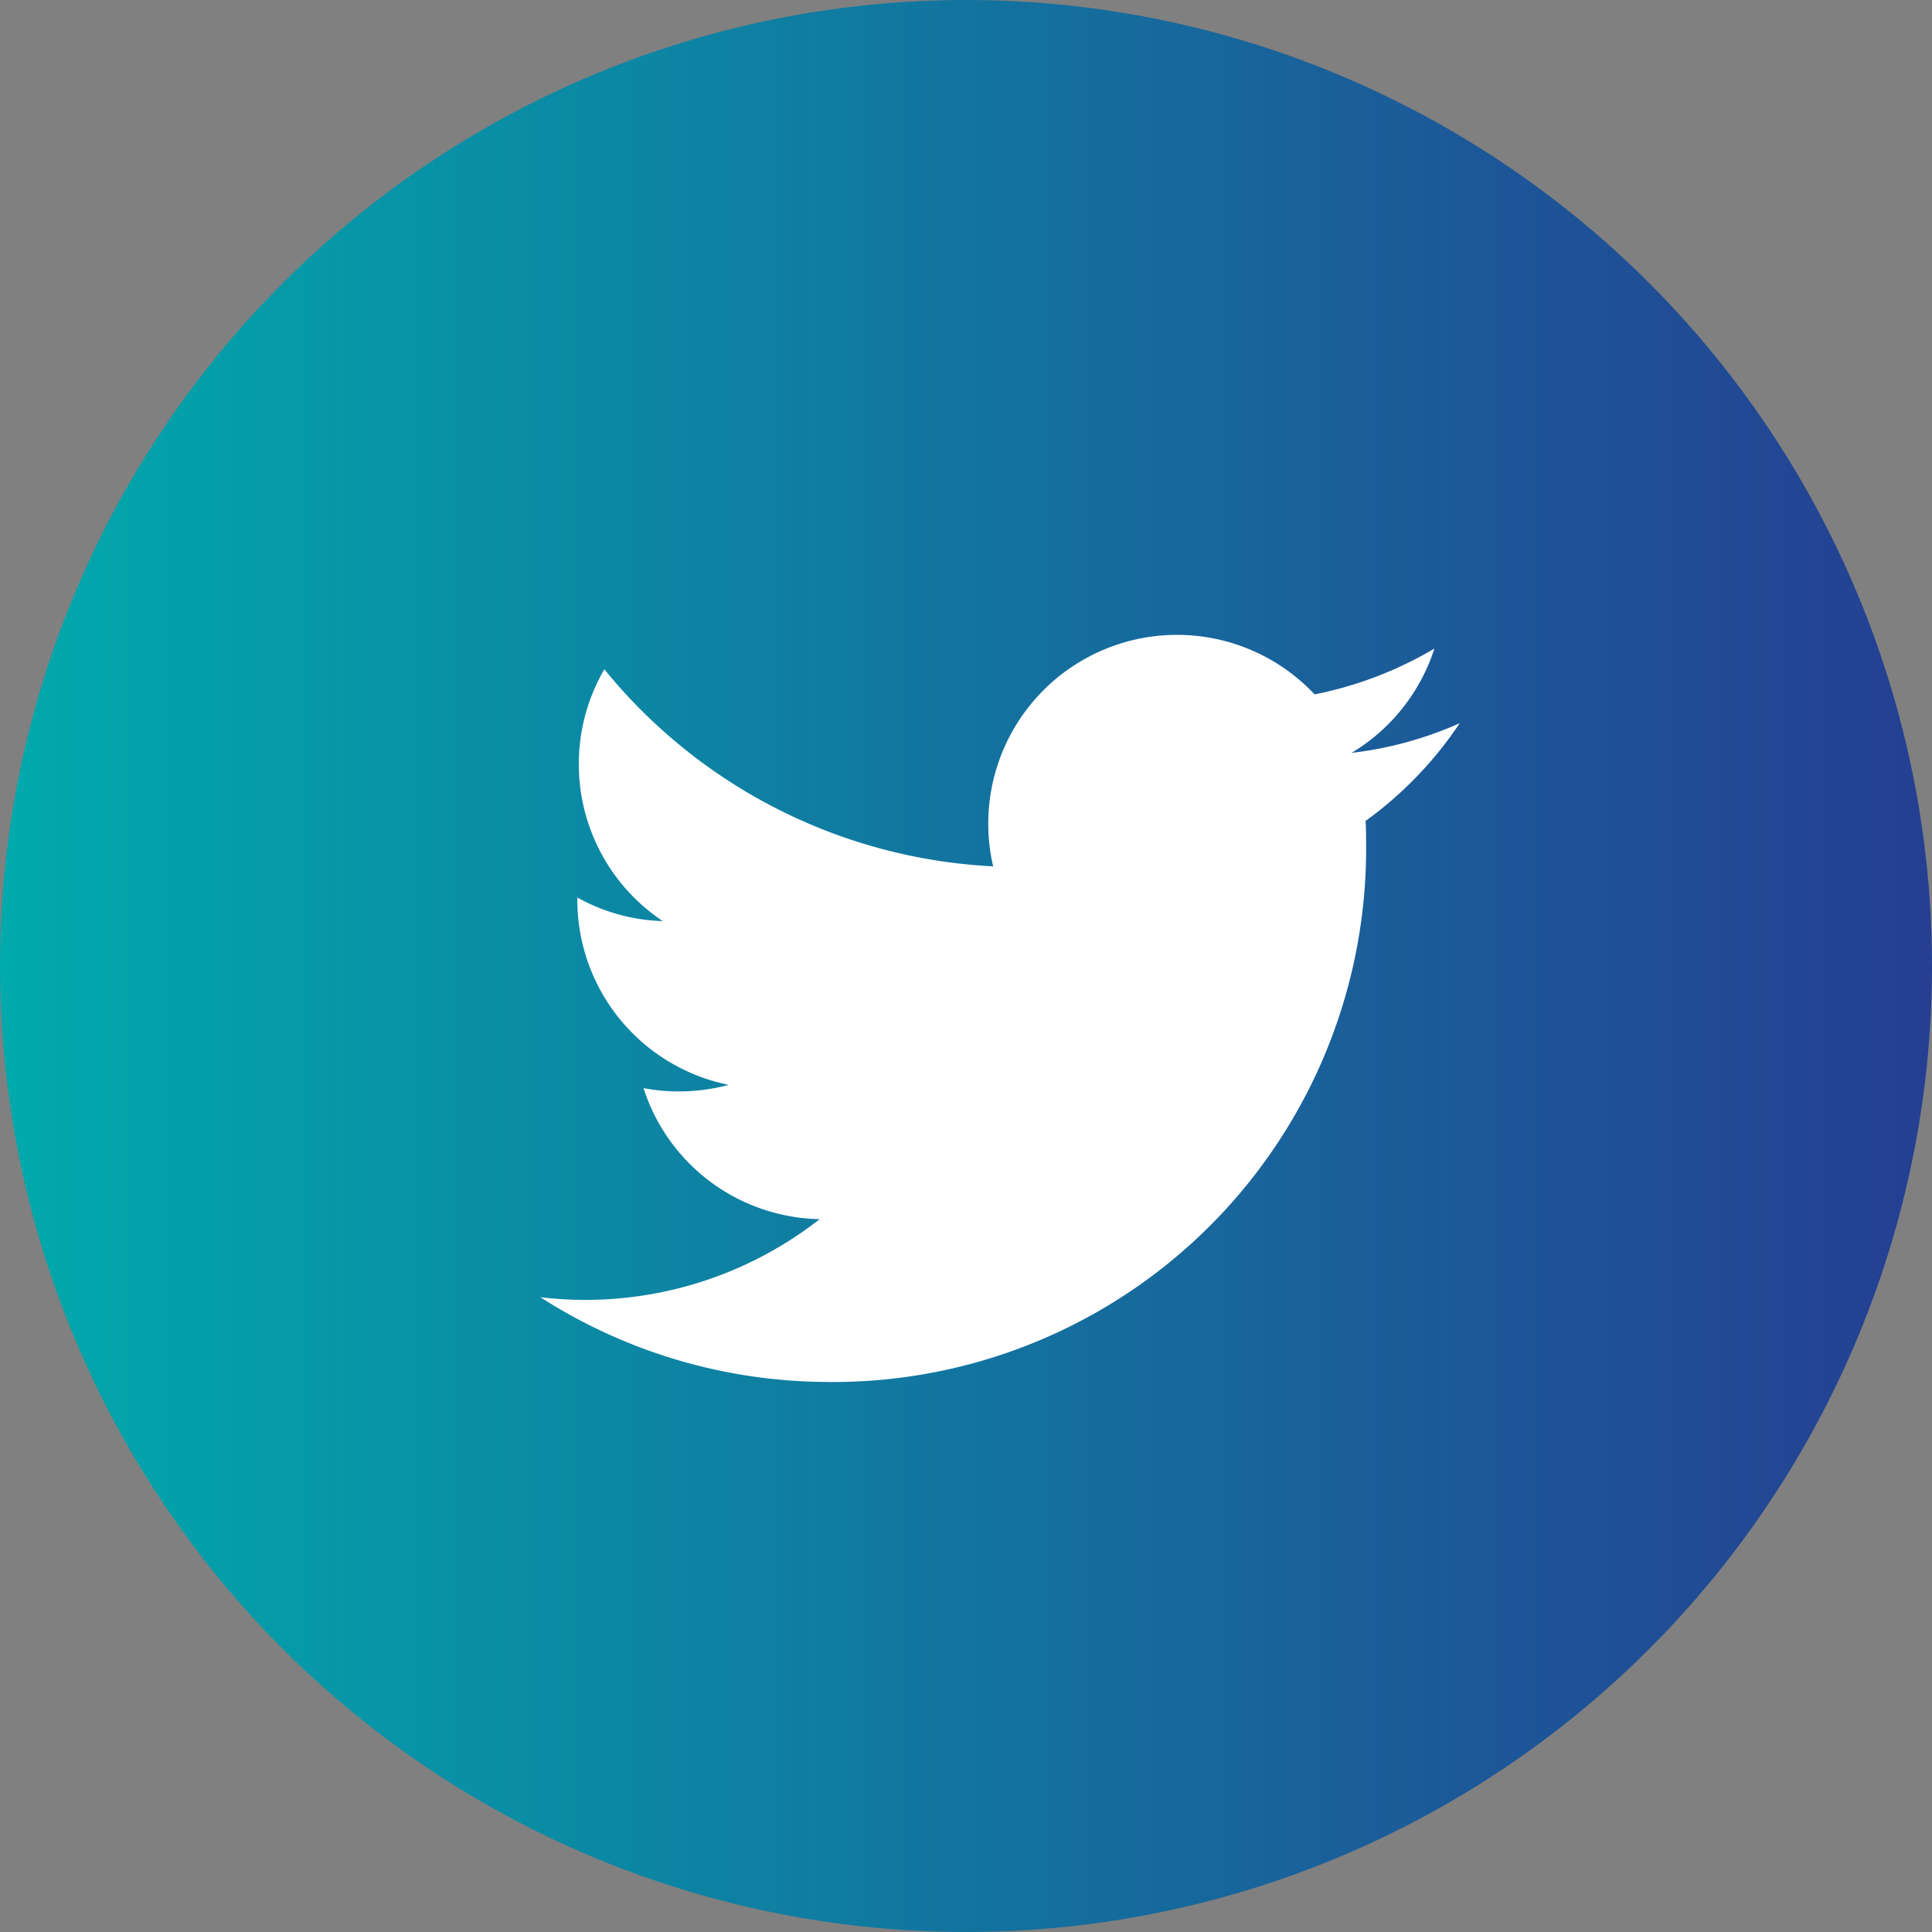 <svg xmlns="http://www.w3.org/2000/svg" xmlns:xlink="http://www.w3.org/1999/xlink" width="50" height="50" viewBox="0 0 50 50">
  <rect x="0" y="0" width="50" height="50" fill="#808080" stroke="none"/>
  <defs>
    <linearGradient id="linear-gradient" y1="0.5" x2="1" y2="0.5" gradientUnits="objectBoundingBox">
      <stop offset="0" stop-color="#00aaac"/>
      <stop offset="1" stop-color="#253e92"/>
    </linearGradient>
    <clipPath id="clip-path">
      <rect id="Rectangle_51" data-name="Rectangle 51" width="27.669" height="30.215" fill="none"/>
    </clipPath>
  </defs>
  <g id="icon-twitter" transform="translate(-940 -2016)">
    <circle id="Ellipse_22" data-name="Ellipse 22" cx="25" cy="25" r="25" transform="translate(940 2016)" fill="url(#linear-gradient)"/>
    <g id="Group_183" data-name="Group 183" transform="translate(952.177 2026.912)">
      <g id="Group_182" data-name="Group 182" clip-path="url(#clip-path)">
        <path id="Path_1681" data-name="Path 1681" d="M231.26,502.888a6.785,6.785,0,0,0-.126-.957,9.5,9.5,0,0,0-9.288-7.7.558.558,0,1,0-.019,1.114,9.611,9.611,0,0,1,1.477.141,8.373,8.373,0,0,1,6.875,8.218.558.558,0,0,0,1.071.239c.014-.024.007-.062.045-.072v-.895c-.05-.017-.033-.06-.036-.093" transform="translate(-208.285 -642.832)" fill="#fff"/>
        <path id="Path_1682" data-name="Path 1682" d="M229.06,502.224a6.365,6.365,0,0,0-.126-1.191,7.275,7.275,0,0,0-7.066-5.863.561.561,0,1,0-.026,1.117,6.249,6.249,0,0,1,2.749.673,6.114,6.114,0,0,1,2.687,2.685,6.357,6.357,0,0,1,.671,2.787.555.555,0,0,0,.482.551.563.563,0,0,0,.613-.4,1.332,1.332,0,0,0,.017-.358" transform="translate(-208.285 -641.536)" fill="#fff"/>
        <path id="Path_1683" data-name="Path 1683" d="M221.843,497.224a3.929,3.929,0,0,1,3.875,3.911.558.558,0,1,0,1.117-.014,4.343,4.343,0,0,0-.1-1A5.046,5.046,0,0,0,222,496.105a1.588,1.588,0,0,0-.353.019.569.569,0,0,0-.4.616.577.577,0,0,0,.592.484" transform="translate(-208.286 -640.24)" fill="#fff"/>
        <path id="Path_1684" data-name="Path 1684" d="M230.636,504.668a1.6,1.6,0,0,0-2.281-.007c-.327.282-.616.608-.928.909-.184.177-.322.456-.556.5a1.583,1.583,0,0,1-.861-.234q-.079-.036-.15-.072a6.355,6.355,0,0,1-2.217-1.971,3.594,3.594,0,0,1-.673-1.53.241.241,0,0,1,.084-.241c.418-.413.838-.828,1.25-1.25a1.632,1.632,0,0,0,.1-2.377c-.787-.85-1.611-1.673-2.46-2.46a1.63,1.63,0,0,0-2.362.079c-.239.234-.475.472-.711.711a4.61,4.61,0,0,0-1.36,2.8,4.456,4.456,0,0,0,.764,3.119,31.312,31.312,0,0,0,2.811,3.439,38.317,38.317,0,0,0,5.073,4.558,4.487,4.487,0,0,0,2.331.914l.007.033h.969a.023.023,0,0,1,0-.033,4.361,4.361,0,0,0,1.883-.618,7.691,7.691,0,0,0,1.754-1.57,1.579,1.579,0,0,0,0-2.219q-1.192-1.278-2.47-2.477m-10.5-7.626a1.9,1.9,0,0,0,.2-.193.577.577,0,0,1,.947,0c.239.236.475.475.711.711q.752.748,1.5,1.5a.583.583,0,0,1,0,.947c-.1.1-.2.205-.3.31-.045-.041-.084-.076-.117-.11q-1.468-1.468-2.937-2.933c-.091-.088-.107-.143,0-.227m10.757,12.86a3.515,3.515,0,0,1-4.095-.184,37.378,37.378,0,0,1-4.9-4.412A30.947,30.947,0,0,1,219.186,502a3.49,3.49,0,0,1-.021-3.882c.069-.1.105-.131.208-.026q1.45,1.457,2.909,2.906c.081.084.1.138,0,.208l-.026.026a1.146,1.146,0,0,0-.37,1.332,5.756,5.756,0,0,0,1.728,2.926,6.37,6.37,0,0,0,2.36,1.537,3.582,3.582,0,0,0,.974.208.83.83,0,0,0,.706-.294c.255-.272.262-.267.52-.007.912.911,1.823,1.826,2.737,2.732.105.105.115.15-.019.236m1.27-1.164c-.1.093-.2.258-.3.26s-.2-.165-.294-.26c-.914-.912-1.823-1.826-2.74-2.732-.1-.1-.117-.162,0-.25a2.215,2.215,0,0,0,.2-.2.575.575,0,0,1,.933.007l1.21,1.21c.341.341.682.687,1.026,1.026a.581.581,0,0,1,.208.465.608.608,0,0,1-.248.47" transform="translate(-213.519 -641.124)" fill="#fff"/>
        <path id="Path_1685" data-name="Path 1685" d="M236.284,489.35a9.233,9.233,0,0,0-6.77-7.293,9.026,9.026,0,0,0-7.973,1.632,8.9,8.9,0,0,0-3.405,5.441,9.077,9.077,0,0,0,.706,5.832.652.652,0,0,1,.038.554c-.475,1.315-.919,2.642-1.4,3.954a.936.936,0,0,0,.561,1.346h.372q1.088-.387,2.181-.776c.723-.253,1.448-.5,2.169-.759a.425.425,0,0,1,.365.021,9.235,9.235,0,0,0,11.1-2.31,9.093,9.093,0,0,0,2.121-4.691c.033-.224.055-.453.084-.68v-1.265c-.05-.334-.091-.671-.148-1.007m-4.1,8.044a7.761,7.761,0,0,1-5.553,1.706,7.539,7.539,0,0,1-3.043-.828,1.317,1.317,0,0,0-1.15-.069c-1.186.434-2.382.838-3.572,1.253-.057.019-.112.038-.2.064.2-.568.387-1.11.575-1.649.263-.754.523-1.508.795-2.26a1.033,1.033,0,0,0-.055-.876,7.675,7.675,0,0,1-.85-2.732,7.955,7.955,0,0,1,1.861-6.245,7.791,7.791,0,0,1,4.543-2.7,7.9,7.9,0,0,1,6.61,1.52,7.646,7.646,0,0,1,3,4.835,7.9,7.9,0,0,1-2.964,7.985" transform="translate(-213.638 -660.14)" fill="#fff"/>
        <path id="Path_1686" data-name="Path 1686" d="M227.867,489.355a1.063,1.063,0,0,0-1.482-.031,4.42,4.42,0,0,0-.4.391.168.168,0,0,1-.251.033,6.841,6.841,0,0,1-2.5-2.5c-.06-.1-.069-.169.026-.251.119-.1.224-.215.332-.327a1.091,1.091,0,0,0-.014-1.611c-.387-.394-.778-.783-1.169-1.172a1.1,1.1,0,0,0-1.637,0c-.305.3-.6.6-.909.907a1.725,1.725,0,0,0-.5,1.267,4.547,4.547,0,0,0,.6,2.04,12.4,12.4,0,0,0,4.56,4.718,4.915,4.915,0,0,0,2.241.783,1.627,1.627,0,0,0,1.265-.372c.4-.365.787-.74,1.148-1.141a1.049,1.049,0,0,0-.038-1.468c-.415-.434-.842-.861-1.277-1.274m-.566,3.031a.817.817,0,0,1-.735.069,4.872,4.872,0,0,1-1.74-.761,11.382,11.382,0,0,1-3.842-4.064,3.621,3.621,0,0,1-.487-1.432.779.779,0,0,1,.255-.7c.289-.26.551-.546.814-.811.408.408.8.8,1.224,1.227-.148.141-.322.3-.487.463a.872.872,0,0,0-.167,1.2,7.9,7.9,0,0,0,3.312,3.293.851.851,0,0,0,1.114-.155c.177-.174.344-.356.5-.518.415.415.811.811,1.207,1.205-.308.315-.618.668-.969.981" transform="translate(-210.894 -657.677)" fill="#fff"/>
        <path id="Path_1687" data-name="Path 1687" d="M237.472,525.451a1.725,1.725,0,0,0-2.816-.492c-.477.473-.947.947-1.422,1.42-.041.041-.072.1-.141.112a.493.493,0,0,1-.014-.2c0-1.327,0-2.656,0-3.983a1.723,1.723,0,0,0-.446-1.226c-.551-.589-1.124-1.16-1.711-1.711A1.229,1.229,0,0,0,230.1,519h-.012l0,.014a.219.219,0,0,1-.191-.036h-9.827a.211.211,0,0,1-.191.034l0-.014-.029,0a1.037,1.037,0,0,0-.363.064,1.621,1.621,0,0,0-1,1.506q0,7.939,0,15.876a1.371,1.371,0,0,0,.072.53,1.657,1.657,0,0,0,1.525,1.083q5.677-.007,11.352,0a1.391,1.391,0,0,0,.7-.15,1.741,1.741,0,0,0,.945-1.613c0-1.527,0-3.052,0-4.579a.661.661,0,0,1,.212-.508c1.224-1.214,2.439-2.436,3.663-3.653a1.762,1.762,0,0,0,.611-1.09V525.9a3.247,3.247,0,0,0-.1-.449m-7.658-5.355a.7.7,0,0,1,.387.2l1.5,1.5a.981.981,0,0,1,.117.146.4.4,0,0,1,.079.348c-.038.086-.179.031-.274.034-.279,0-.558,0-.838,0-.329,0-.656,0-.986,0-.093,0-.126-.022-.126-.122q.007-.995,0-1.99c0-.117.041-.136.141-.119m2.1,12.623v3.517c0,.468-.212.683-.68.683H220.3c-.465,0-.678-.215-.678-.685V520.786c0-.482.208-.692.687-.692q4.031,0,8.061,0c.153,0,.191.033.191.191-.01.835,0,1.673,0,2.513a.566.566,0,0,0,.644.649c.85,0,1.7,0,2.549,0,.134,0,.16.036.16.165q-.007,2.008,0,4.021a.345.345,0,0,1-.11.258q-1.124,1.113-2.241,2.233a1.049,1.049,0,0,0-.267.437c-.236.718-.48,1.437-.723,2.155a.6.6,0,0,0,.107.659.6.6,0,0,0,.673.115c.728-.246,1.46-.489,2.191-.733a.922.922,0,0,0,.367-.224Zm-.511-1.281c-.117.1-.193.241-.353.291-.351.11-.7.231-1.079.355.126-.377.248-.728.36-1.078.05-.16.193-.236.289-.353.048-.055.076,0,.105.024.219.22.439.437.656.659.031.029.074.057.021.1M234.835,528q-1.264,1.26-2.525,2.525l-.074.069c-.031-.029-.057-.052-.081-.079-.208-.205-.41-.415-.62-.616-.074-.069-.062-.107,0-.172q1.26-1.253,2.51-2.515c.057-.057.1-.074.16-.007.208.215.418.425.63.632.064.062.062.1,0,.162m1.508-1.537c-.177.212-.384.4-.575.6-.052.052-.081.029-.122-.012-.217-.217-.437-.437-.656-.654-.05-.05-.053-.081,0-.131.179-.169.351-.348.527-.52a.587.587,0,0,1,.375-.153.569.569,0,0,1,.487.31.48.48,0,0,1-.038.556" transform="translate(-212.108 -608.535)" fill="#fff"/>
        <path id="Path_1688" data-name="Path 1688" d="M219.993,522.432c1.3,0,2.606,0,3.909,0s2.58,0,3.871,0a.56.56,0,1,0,0-1.117h-7.741a.577.577,0,0,0-.2.024.564.564,0,0,0-.4.618.552.552,0,0,0,.556.475" transform="translate(-210.801 -605.291)" fill="#fff"/>
        <path id="Path_1689" data-name="Path 1689" d="M225.566,522.253c-.923,0-1.849,0-2.773,0h-2.754a.561.561,0,1,0,0,1.119q2.742,0,5.488,0a.708.708,0,0,0,.2-.021.557.557,0,0,0-.162-1.093" transform="translate(-210.799 -603.994)" fill="#fff"/>
        <path id="Path_1690" data-name="Path 1690" d="M219.993,524.3q1.4,0,2.792,0h2.754a.56.56,0,1,0,0-1.117q-2.753,0-5.508,0a.574.574,0,0,0-.2.021.565.565,0,0,0-.394.62.55.55,0,0,0,.556.473" transform="translate(-210.801 -602.696)" fill="#fff"/>
        <path id="Path_1691" data-name="Path 1691" d="M226.134,524.69a.554.554,0,0,0-.613-.565c-.907,0-1.814,0-2.718,0s-1.835,0-2.754,0a.56.56,0,1,0,0,1.114h5.472a.554.554,0,0,0,.613-.549" transform="translate(-210.799 -601.398)" fill="#fff"/>
        <path id="Path_1692" data-name="Path 1692" d="M225.179,525.56q-1.636,0-3.274,0a.56.56,0,1,0-.007,1.117h3.274a.56.56,0,1,0,.007-1.117" transform="translate(-208.203 -599.409)" fill="#fff"/>
        <path id="Path_1693" data-name="Path 1693" d="M233.392,545.244a9.179,9.179,0,0,0-2.849-1.083c-.36-.083-.725-.15-1.1-.227.031-.055.053-.1.076-.138.625-.976,1.262-1.945,1.871-2.93a5.968,5.968,0,0,0,.241-6.269,6.061,6.061,0,0,0-6.288-3.174,5.957,5.957,0,0,0-3.472,1.783,6.056,6.056,0,0,0-1.735,4.973,5.894,5.894,0,0,0,.921,2.642q.952,1.5,1.911,2.99c.024.036.041.074.072.126-.067.014-.119.029-.172.038a13.328,13.328,0,0,0-2.649.7,5.144,5.144,0,0,0-1.756,1.057,1.759,1.759,0,0,0-.045,2.6,4.361,4.361,0,0,0,1.429.952,14.16,14.16,0,0,0,4.539,1.045c.3.026.592.05.885.079h1.938a.7.7,0,0,1,.141-.033c.47-.041.94-.067,1.408-.119a13.307,13.307,0,0,0,3.7-.9,4.464,4.464,0,0,0,1.663-1.1,1.691,1.691,0,0,0,.2-2.155,2.789,2.789,0,0,0-.928-.869m-11.411-5.057a5.075,5.075,0,0,1,.2-5.632,5.024,5.024,0,0,1,8.228,5.763q-2.015,3.146-4.021,6.3c-.043.069-.088.136-.148.229-.06-.088-.105-.153-.148-.219q-2.058-3.221-4.114-6.438m11.3,7.336a3.531,3.531,0,0,1-1.36.847,11.116,11.116,0,0,1-3,.737c-.9.1-1.8.155-2.255.193a19.226,19.226,0,0,1-5.135-.6,6.418,6.418,0,0,1-1.933-.835,2.347,2.347,0,0,1-.415-.368.57.57,0,0,1,0-.864,3.542,3.542,0,0,1,.742-.578,8.072,8.072,0,0,1,2.479-.857c.387-.079.783-.124,1.172-.2.122-.024.174.021.234.117.632,1,1.265,2,1.911,2.99a.854.854,0,0,0,.367.315c.253.107.494-.014.671-.291.585-.914,1.179-1.821,1.742-2.747a.591.591,0,0,1,.721-.351,10.6,10.6,0,0,1,3.336,1.019,3.333,3.333,0,0,1,.718.549.589.589,0,0,1,.007.919" transform="translate(-212.972 -591.376)" fill="#fff"/>
        <path id="Path_1694" data-name="Path 1694" d="M225.788,535.588a2.791,2.791,0,1,0-2.809,2.766,2.788,2.788,0,0,0,2.809-2.766m-4.455-.062a1.632,1.632,0,0,1,1.7-1.628,1.666,1.666,0,1,1-.055,3.331,1.634,1.634,0,0,1-1.642-1.7" transform="translate(-209.728 -589.408)" fill="#fff"/>
        <path id="Path_1695" data-name="Path 1695" d="M227.646,514.615a.987.987,0,0,0-.088.461,11.782,11.782,0,0,1-.754,2.98.7.7,0,0,1-.921.432.684.684,0,0,1-.379-.924,11.313,11.313,0,0,0,.709-2.895,10.414,10.414,0,0,0-.632-4.746c-.031-.079-.062-.158-.088-.239a.7.7,0,1,1,1.305-.487,11.81,11.81,0,0,1,.525,1.656,12.6,12.6,0,0,1,.277,1.716c0,.038,0,.081.048.091v.141c-.031.029-.021.067-.024.1s-.014.093.024.131v.186a.355.355,0,0,0,0,.279v.558c-.045.055-.014.119-.024.179.007.048-.017.1.024.146Z" transform="translate(-202.463 -622.731)" fill="#fff"/>
        <path id="Path_1696" data-name="Path 1696" d="M226.4,510.892a.208.208,0,0,1,0-.279Z" transform="translate(-201.217 -620.127)" fill="#fff"/>
        <path id="Path_1697" data-name="Path 1697" d="M226.357,511.155c0-.067-.031-.138.038-.191v.188c-.012.017-.024.019-.038,0" transform="translate(-201.213 -619.641)" fill="#fff"/>
        <path id="Path_1698" data-name="Path 1698" d="M226.4,510.625c-.062-.031-.048-.088-.041-.141.014-.019.029-.019.041,0Z" transform="translate(-201.213 -620.325)" fill="#fff"/>
        <path id="Path_1699" data-name="Path 1699" d="M226.358,511.045l.038,0v.139c-.079-.026-.036-.088-.038-.136" transform="translate(-201.213 -619.531)" fill="#fff"/>
        <path id="Path_1700" data-name="Path 1700" d="M226.394,510.531l-.041,0c0-.038-.019-.081.041-.091Z" transform="translate(-201.212 -620.37)" fill="#fff"/>
        <path id="Path_1701" data-name="Path 1701" d="M216.384,513.336a11.561,11.561,0,0,1,.828-4.073.7.7,0,0,1,.914-.484.7.7,0,0,1,.389.974,10.42,10.42,0,0,0-.064,7.6c.031.081.062.16.088.241a.7.7,0,1,1-1.305.489,11.259,11.259,0,0,1-.515-1.608,13.064,13.064,0,0,1-.334-3.133" transform="translate(-215.026 -622.732)" fill="#fff"/>
        <path id="Path_1702" data-name="Path 1702" d="M217.555,513.142a9.377,9.377,0,0,1,.649-3.489.692.692,0,1,1,1.308.453,9.646,9.646,0,0,0-.515,2.019,7.632,7.632,0,0,0,.437,3.582,2.346,2.346,0,0,1,.115.353.7.7,0,0,1-1.336.365,9.433,9.433,0,0,1-.561-2.1,11.348,11.348,0,0,1-.1-1.181" transform="translate(-213.403 -622.122)" fill="#fff"/>
        <path id="Path_1703" data-name="Path 1703" d="M226.359,512.94a9.348,9.348,0,0,1-.644,3.448.7.7,0,0,1-.89.453.686.686,0,0,1-.42-.9,9.648,9.648,0,0,0,.513-2.016,7.628,7.628,0,0,0-.432-3.56c-.033-.1-.067-.191-.1-.284a.7.7,0,0,1,.43-.864.687.687,0,0,1,.878.4,9.47,9.47,0,0,1,.57,2.143c.055.425.079.849.091,1.179" transform="translate(-203.968 -622.122)" fill="#fff"/>
        <path id="Path_1704" data-name="Path 1704" d="M231.383,509.144a2.083,2.083,0,0,0-2.157-2.157q-4.177-.007-8.352,0a2.114,2.114,0,0,0-2.15,2.191q0,3.429,0,6.863,0,3.454,0,6.908a2.09,2.09,0,0,0,2.172,2.19q4.166.007,8.328,0a2.08,2.08,0,0,0,2.16-2.155q.007-6.923,0-13.841m-11.266.413c.017-.167,0-.341.007-.511a.685.685,0,0,1,.651-.661c.069,0,.141,0,.21,0h8.14c.613,0,.861.246.864.852,0,.544,0,.544-.551.544h-4.4c-1.565,0-3.131,0-4.7,0-.181,0-.246-.041-.227-.227m0,1.849c0-.2.055-.236.243-.234,1.573.007,3.148,0,4.72,0s3.133,0,4.7,0c.169,0,.217.033.215.212q-.007,4.675,0,9.349c0,.191-.057.222-.231.22q-4.707,0-9.419,0c-.177,0-.229-.038-.229-.224q.011-4.664,0-9.326m9.877,11.151a3.9,3.9,0,0,0,0,.441.7.7,0,0,1-.737.747c-.372,0-.745,0-1.117,0H221c-.63,0-.876-.243-.876-.864,0-.535,0-.535.539-.535h4.419c1.565,0,3.131,0,4.7,0,.172,0,.239.033.217.212" transform="translate(-211.784 -625.158)" fill="#fff"/>
        <path id="Path_1705" data-name="Path 1705" d="M246.275,548.587a4.818,4.818,0,0,0-4.813-4.813H230.745a4.817,4.817,0,0,0-4.811,4.813v.821h-6.288a4.817,4.817,0,0,0-4.811,4.813v4.191a4.79,4.79,0,0,0,.971,2.89l-.94,3.527a.564.564,0,0,0,.542.709.547.547,0,0,0,.277-.074l3.992-2.238h10.686a4.818,4.818,0,0,0,4.813-4.813v-.821h6.257l3.992,2.241a.568.568,0,0,0,.274.072.564.564,0,0,0,.544-.709l-.94-3.527a4.805,4.805,0,0,0,.971-2.89ZM230.364,562.1H219.647l-.1,0a.6.6,0,0,0-.289.072l-2.964,1.663.671-2.515a.559.559,0,0,0-.117-.511,3.679,3.679,0,0,1-.89-2.393v-4.191a3.691,3.691,0,0,1,3.687-3.689h10.717a3.692,3.692,0,0,1,3.689,3.689v2.654a.539.539,0,0,0-.024.153.553.553,0,0,0,.024.155v1.229a3.691,3.691,0,0,1-3.689,3.687m14.788-9.321a3.682,3.682,0,0,1-.89,2.393.559.559,0,0,0-.117.511l.671,2.515-2.964-1.661a.576.576,0,0,0-.291-.074l-.036,0-.062,0h-6.286v-2.246a4.818,4.818,0,0,0-4.813-4.813h-3.305v-.821a3.693,3.693,0,0,1,3.687-3.689h10.717a3.693,3.693,0,0,1,3.689,3.689Z" transform="translate(-217.172 -574.156)" fill="#fff"/>
        <path id="Path_1706" data-name="Path 1706" d="M232.326,546.732H221.891a.562.562,0,0,1,0-1.124h10.435a.562.562,0,1,1,0,1.124" transform="translate(-208.17 -571.614)" fill="#fff"/>
        <path id="Path_1707" data-name="Path 1707" d="M229.479,547.785h-5.531a.562.562,0,1,1,0-1.124h5.531a.562.562,0,1,1,0,1.124" transform="translate(-205.322 -570.154)" fill="#fff"/>
        <path id="Path_1708" data-name="Path 1708" d="M229.046,548.8h-4.787a.562.562,0,1,1,0-1.124h4.787a.562.562,0,1,1,0,1.124" transform="translate(-204.89 -568.751)" fill="#fff"/>
        <path id="Path_1709" data-name="Path 1709" d="M227.9,548.959H217.178a.562.562,0,1,1,0-1.124H227.9a.562.562,0,1,1,0,1.124" transform="translate(-214.706 -568.526)" fill="#fff"/>
        <path id="Path_1710" data-name="Path 1710" d="M227.9,549.917H217.178a.562.562,0,1,1,0-1.124H227.9a.562.562,0,1,1,0,1.124" transform="translate(-214.706 -567.198)" fill="#fff"/>
        <path id="Path_1711" data-name="Path 1711" d="M227.9,550.875H217.178a.562.562,0,1,1,0-1.124H227.9a.562.562,0,1,1,0,1.124" transform="translate(-214.706 -565.87)" fill="#fff"/>
        <path id="Path_1712" data-name="Path 1712" d="M224.054,578.156a13.8,13.8,0,0,0,13.891-13.888c0-.212,0-.425-.014-.632a9.9,9.9,0,0,0,2.436-2.529,9.63,9.63,0,0,1-2.8.768,4.893,4.893,0,0,0,2.145-2.7,9.869,9.869,0,0,1-3.1,1.186,4.885,4.885,0,0,0-8.319,4.45,13.856,13.856,0,0,1-10.063-5.1,4.886,4.886,0,0,0,1.511,6.517,4.809,4.809,0,0,1-2.21-.611l0,.062a4.887,4.887,0,0,0,3.918,4.787,4.978,4.978,0,0,1-1.289.17,4.833,4.833,0,0,1-.916-.086,4.882,4.882,0,0,0,4.56,3.391,9.84,9.84,0,0,1-7.228,2.021,13.822,13.822,0,0,0,7.483,2.193" transform="translate(-214.767 -553.302)" fill="#fff"/>
        <path id="Path_1713" data-name="Path 1713" d="M224.415,576.738c.084-.091.115-.117.138-.15a4.357,4.357,0,0,1,4.62-1.842,4.576,4.576,0,0,1,3.921,4.183,10.782,10.782,0,0,1,.124,1.663c0,2.319,0,4.637,0,6.954,0,.26-.062.336-.329.336q-1.822-.025-3.644,0c-.265,0-.332-.077-.332-.336.01-2.16.007-4.324,0-6.484a5.261,5.261,0,0,0-.172-1.456,2.1,2.1,0,0,0-3.415-1.048,2.568,2.568,0,0,0-.926,2.126c.012,2.04,0,4.078,0,6.118,0,.265-.017.535,0,.8.017.231-.079.277-.289.274-1.236-.007-2.472-.01-3.708,0-.224,0-.305-.045-.3-.291q.029-2.756.026-5.515,0-3.393-.019-6.784c0-.248.05-.322.305-.32,1.236.014,2.472.012,3.711,0,.222,0,.284.065.277.282-.014.465,0,.933,0,1.484" transform="translate(-209.847 -531.329)" fill="#fff"/>
        <path id="Path_1714" data-name="Path 1714" d="M221.633,581.25c0,2.038-.007,4.076,0,6.116,0,.253-.052.344-.324.339-1.229-.017-2.453-.014-3.677,0-.227,0-.3-.055-.3-.293q.007-6.168,0-12.33c0-.215.05-.286.277-.284q1.868.018,3.739,0c.248,0,.289.088.289.308-.01,2.047,0,4.1,0,6.147" transform="translate(-213.711 -531.152)" fill="#fff"/>
        <path id="Path_1715" data-name="Path 1715" d="M219.669,572.191a2.235,2.235,0,0,1,2.322,2.83,2.39,2.39,0,0,1-2.864,1.594,2.21,2.21,0,0,1-1.737-3.042,2.309,2.309,0,0,1,2.279-1.382" transform="translate(-213.863 -534.762)" fill="#fff"/>
      </g>
    </g>
  </g>
</svg>
